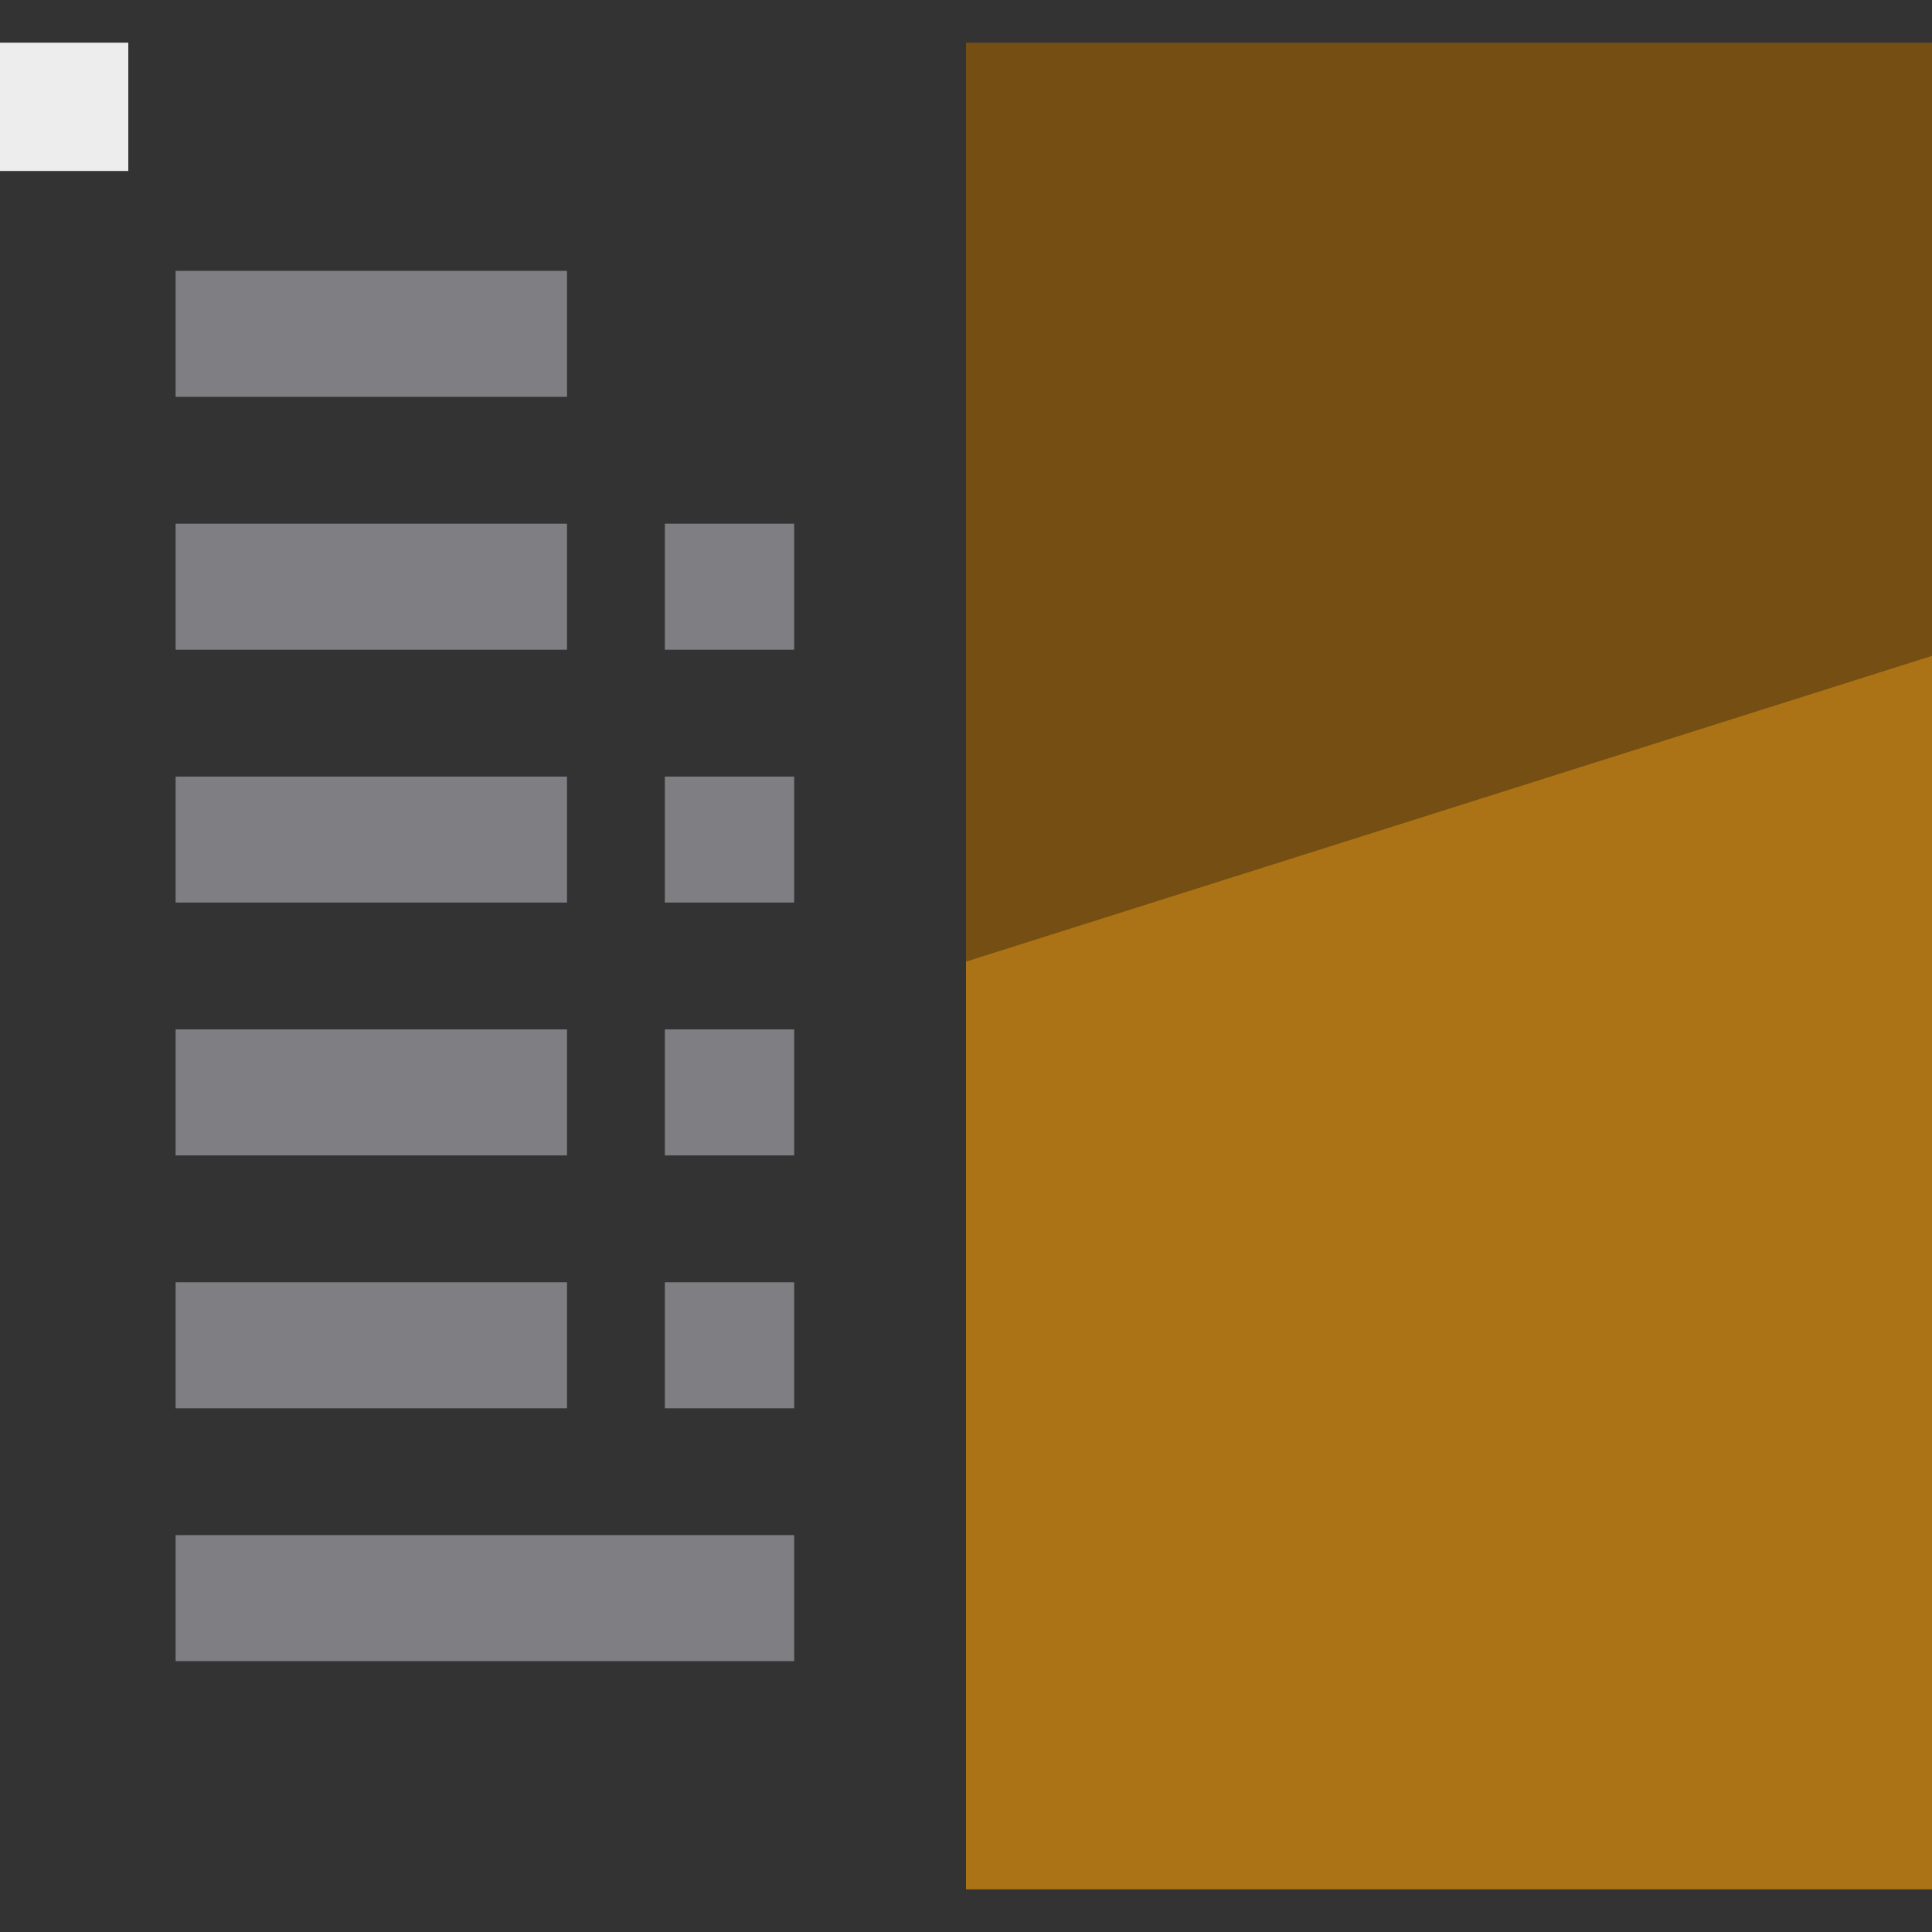 <?xml version="1.0" encoding="iso-8859-1"?>
<!-- Uploaded to: SVG Repo, www.svgrepo.com, Generator: SVG Repo Mixer Tools -->
<svg version="1.1" id="Layer_1" xmlns="http://www.w3.org/2000/svg" xmlns:xlink="http://www.w3.org/1999/xlink" 
	 viewBox="0 0 512 512" xml:space="preserve">
<rect x="0" y="0" width="512" height="512" fill="#333333" stroke="none"/>
<rect y="11.314" style="fill:#EDEDEE;" width="34px" height="34px"/>
<rect x="256" y="11.314" style="fill:#744E12;" width="256" height="489.372"/>
<g>
	<rect x="46.54" y="71.778" style="fill:#7F7F83;" width="103.725" height="33.391"/>
	<rect x="46.54" y="138.783" style="fill:#7F7F83;" width="103.725" height="33.391"/>
	<rect x="176.195" y="138.783" style="fill:#7F7F83;" width="34.271" height="33.391"/>
	<rect x="46.54" y="205.799" style="fill:#7F7F83;" width="103.725" height="33.391"/>
	<rect x="176.195" y="205.799" style="fill:#7F7F83;" width="34.271" height="33.391"/>
	<rect x="46.54" y="272.805" style="fill:#7F7F83;" width="103.725" height="33.391"/>
	<rect x="176.195" y="272.805" style="fill:#7F7F83;" width="34.271" height="33.391"/>
	<rect x="46.54" y="339.821" style="fill:#7F7F83;" width="103.725" height="33.391"/>
	<rect x="176.195" y="339.821" style="fill:#7F7F83;" width="34.271" height="33.391"/>
	<rect x="46.54" y="406.826" style="fill:#7F7F83;" width="163.929" height="33.391"/>
</g>
<polygon style="fill:#AB7315;" points="256,254.838 256,500.681 512,500.681 512,173.808 "/>
</svg>
